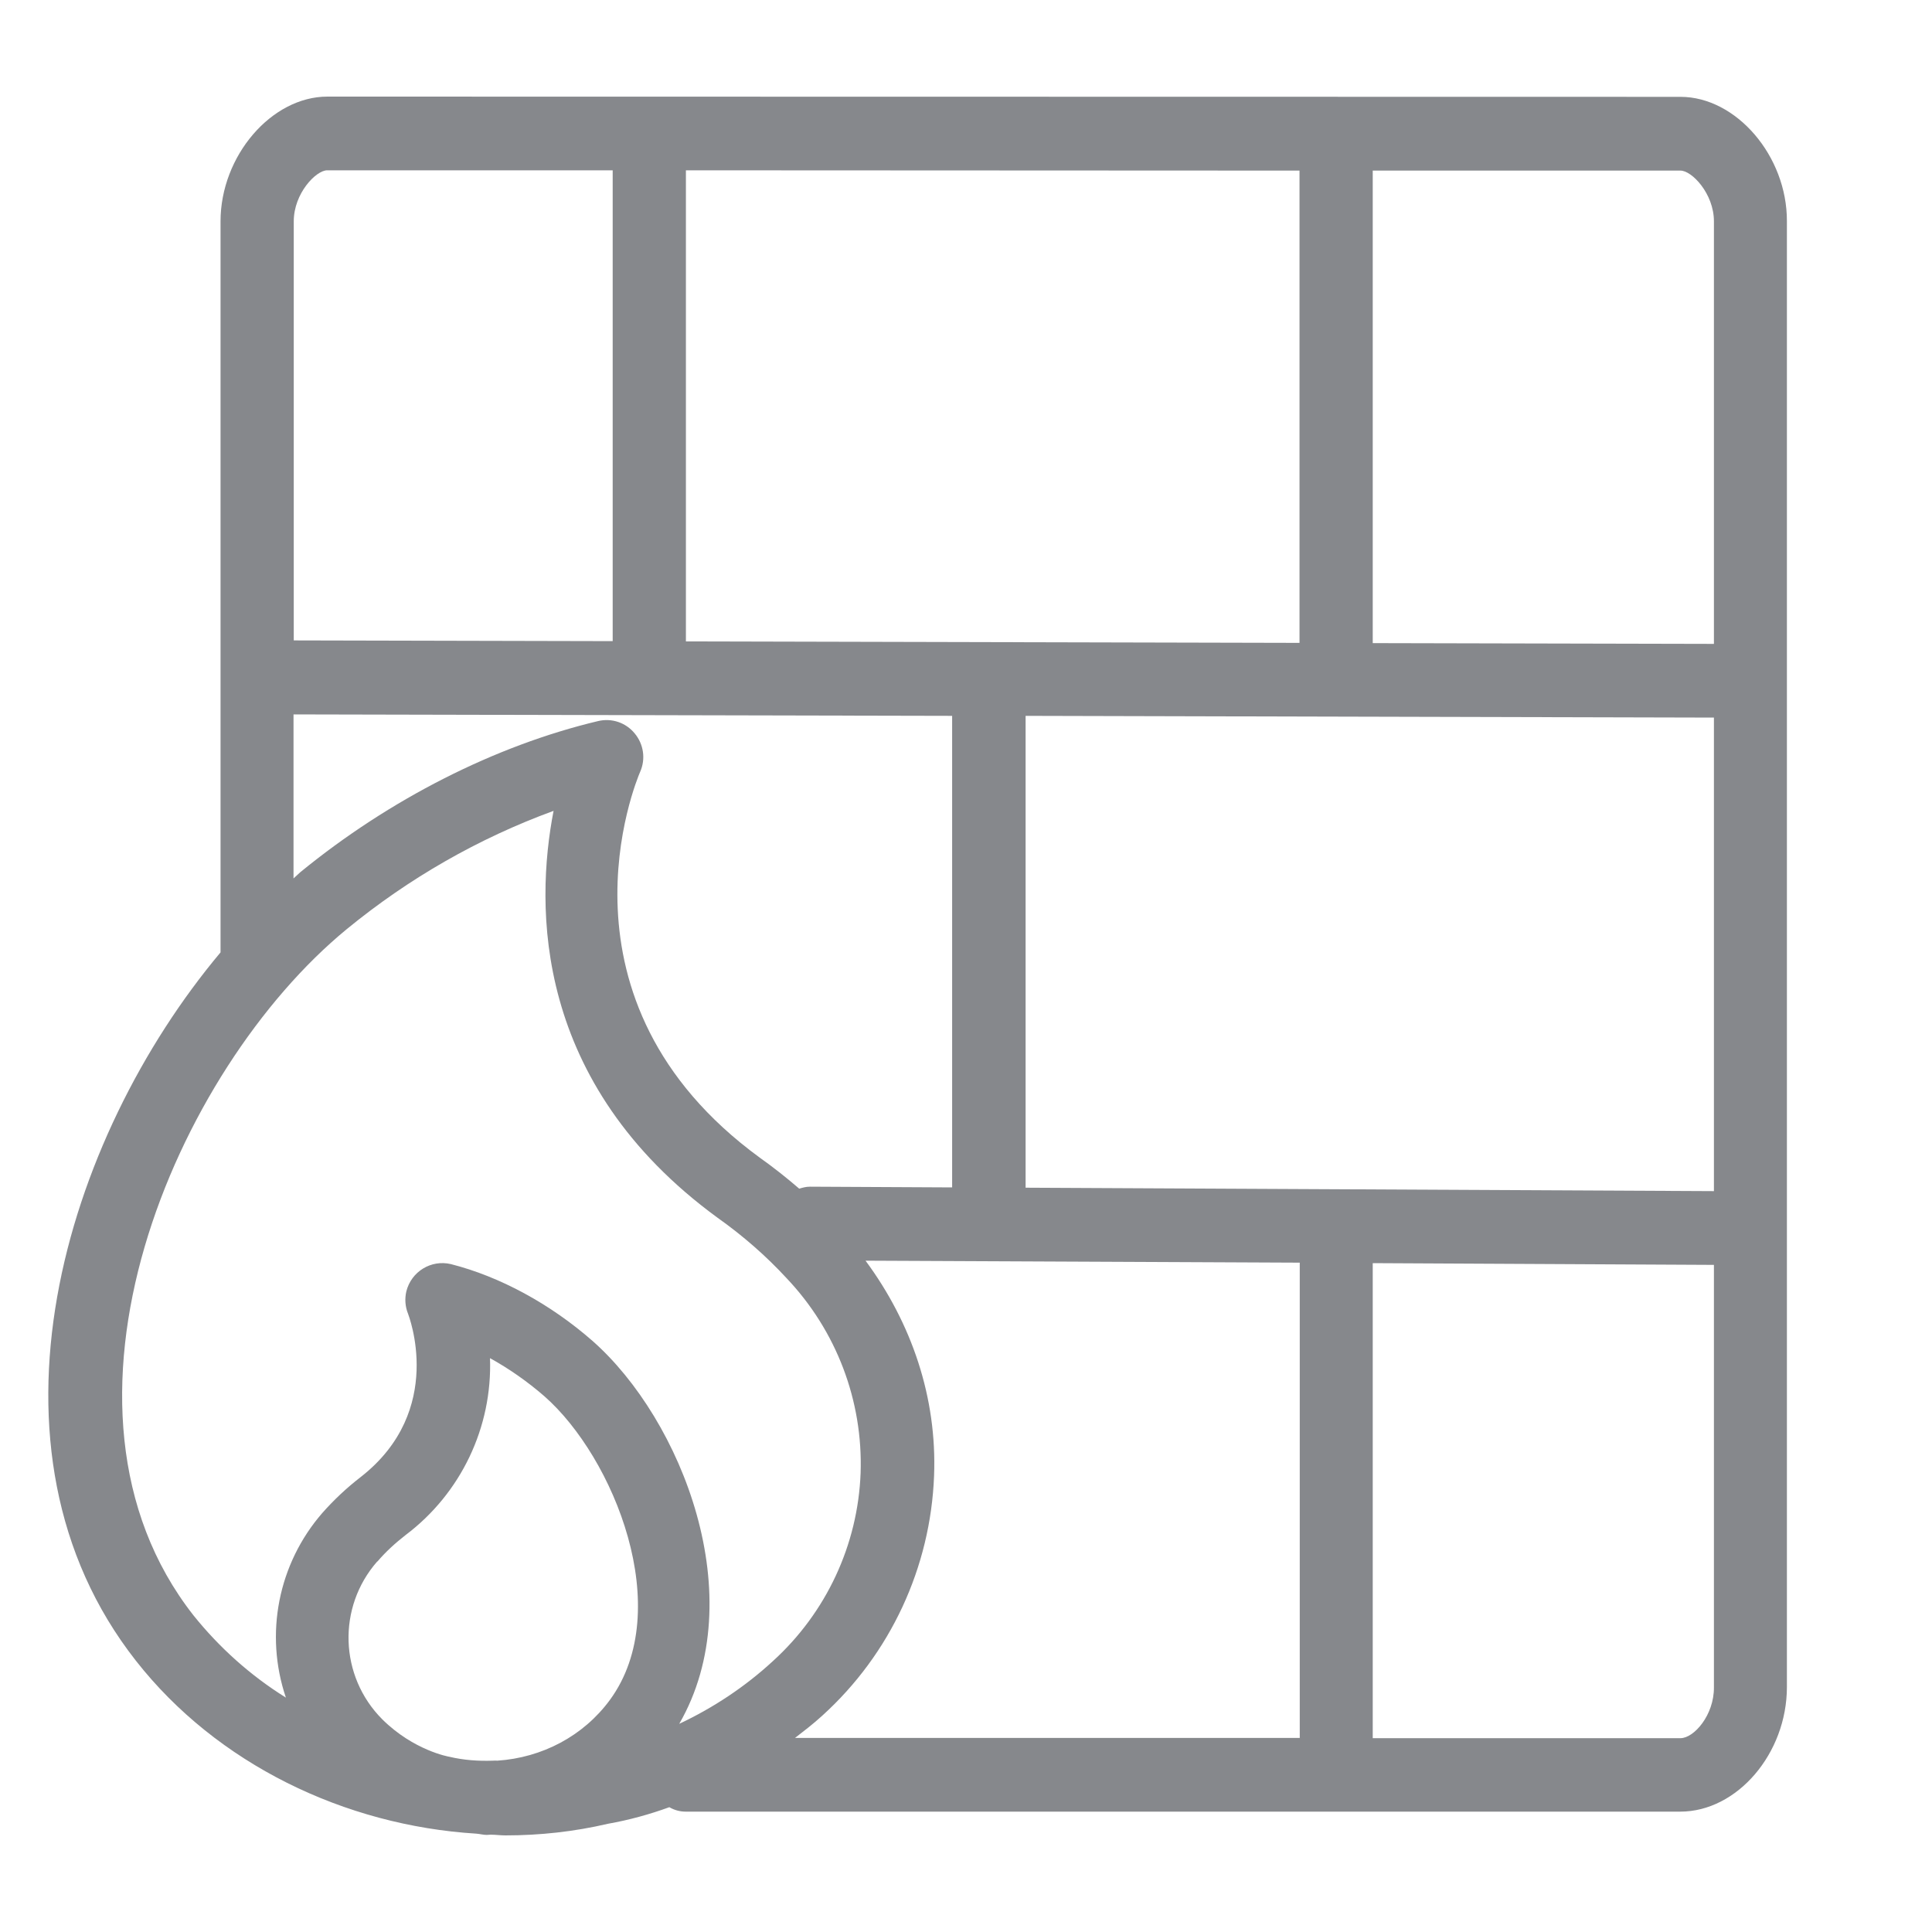 <svg width="40" height="40" viewBox="0 0 40 40" fill="none" xmlns="http://www.w3.org/2000/svg">
<path fill-rule="evenodd" clip-rule="evenodd" d="M34.793 35.987H28.421V26.152L35.485 26.188V34.932C35.49 35.511 35.07 35.987 34.793 35.987ZM17.024 35.521C18.433 34.245 19.267 32.453 19.339 30.552C19.401 28.939 18.878 27.397 17.92 26.101L26.91 26.142V35.982H16.46C16.645 35.838 16.834 35.695 17.024 35.521ZM10.201 36.453C9.904 36.463 9.602 36.443 9.299 36.371C9.294 36.371 8.567 36.243 7.916 35.598C7.025 34.706 6.979 33.277 7.809 32.33H7.814C7.988 32.125 8.188 31.945 8.398 31.781C9.54 30.921 10.196 29.553 10.145 28.119C10.534 28.334 10.918 28.601 11.271 28.908C12.711 30.173 13.991 33.328 12.629 35.193C12.081 35.941 11.225 36.392 10.293 36.453C10.257 36.448 10.232 36.453 10.201 36.453ZM4.003 33.441C0.627 29.133 3.629 22.151 7.179 19.237C8.459 18.187 9.904 17.357 11.461 16.788C11.077 18.771 11.041 22.423 14.852 25.209C15.38 25.583 15.861 26.003 16.286 26.464C17.316 27.55 17.869 29 17.818 30.496C17.762 31.986 17.106 33.39 15.999 34.394C15.426 34.922 14.77 35.357 14.063 35.69C15.569 33.077 14.12 29.394 12.265 27.76C11.394 26.997 10.349 26.429 9.335 26.172C8.925 26.075 8.516 26.326 8.413 26.736C8.377 26.89 8.388 27.053 8.449 27.202C8.454 27.223 9.238 29.195 7.471 30.578C7.179 30.803 6.912 31.054 6.672 31.326C5.76 32.376 5.473 33.83 5.919 35.147C5.186 34.691 4.541 34.112 4.003 33.441ZM6.774 3.526H12.685V13.274L6.082 13.259V4.582C6.082 4.003 6.543 3.526 6.774 3.526ZM35.485 4.582V13.331L28.421 13.315V3.532H34.788C35.024 3.526 35.485 4.008 35.485 4.582ZM14.201 13.28V3.526L26.905 3.532V13.31L14.201 13.28ZM16.768 24.569C16.686 24.569 16.614 24.59 16.547 24.61C16.286 24.385 16.015 24.17 15.733 23.97C11.271 20.712 13.172 16.169 13.254 15.979C13.372 15.713 13.325 15.405 13.141 15.185C12.957 14.96 12.665 14.862 12.383 14.929C10.252 15.436 8.065 16.547 6.216 18.059C6.17 18.1 6.123 18.146 6.077 18.187V14.791L19.713 14.821V24.584L16.768 24.569ZM21.234 24.59V14.821L35.485 14.857V24.661L21.234 24.59ZM34.793 2.005L6.779 2C5.621 2 4.566 3.229 4.566 4.582V19.718C1.329 23.575 -0.633 29.994 2.814 34.384C4.489 36.52 7.133 37.795 9.863 37.964C9.934 37.969 10.006 37.99 10.078 37.99C10.104 37.99 10.129 37.985 10.16 37.985C10.262 37.985 10.36 38 10.462 38C11.174 38 11.886 37.923 12.588 37.759C13.023 37.682 13.448 37.565 13.858 37.416C13.961 37.477 14.079 37.508 14.196 37.508H34.788C35.966 37.508 36.996 36.304 36.996 34.927V4.582C37.001 3.229 35.946 2.005 34.793 2.005Z" fill="#86888C"/>
</svg>
